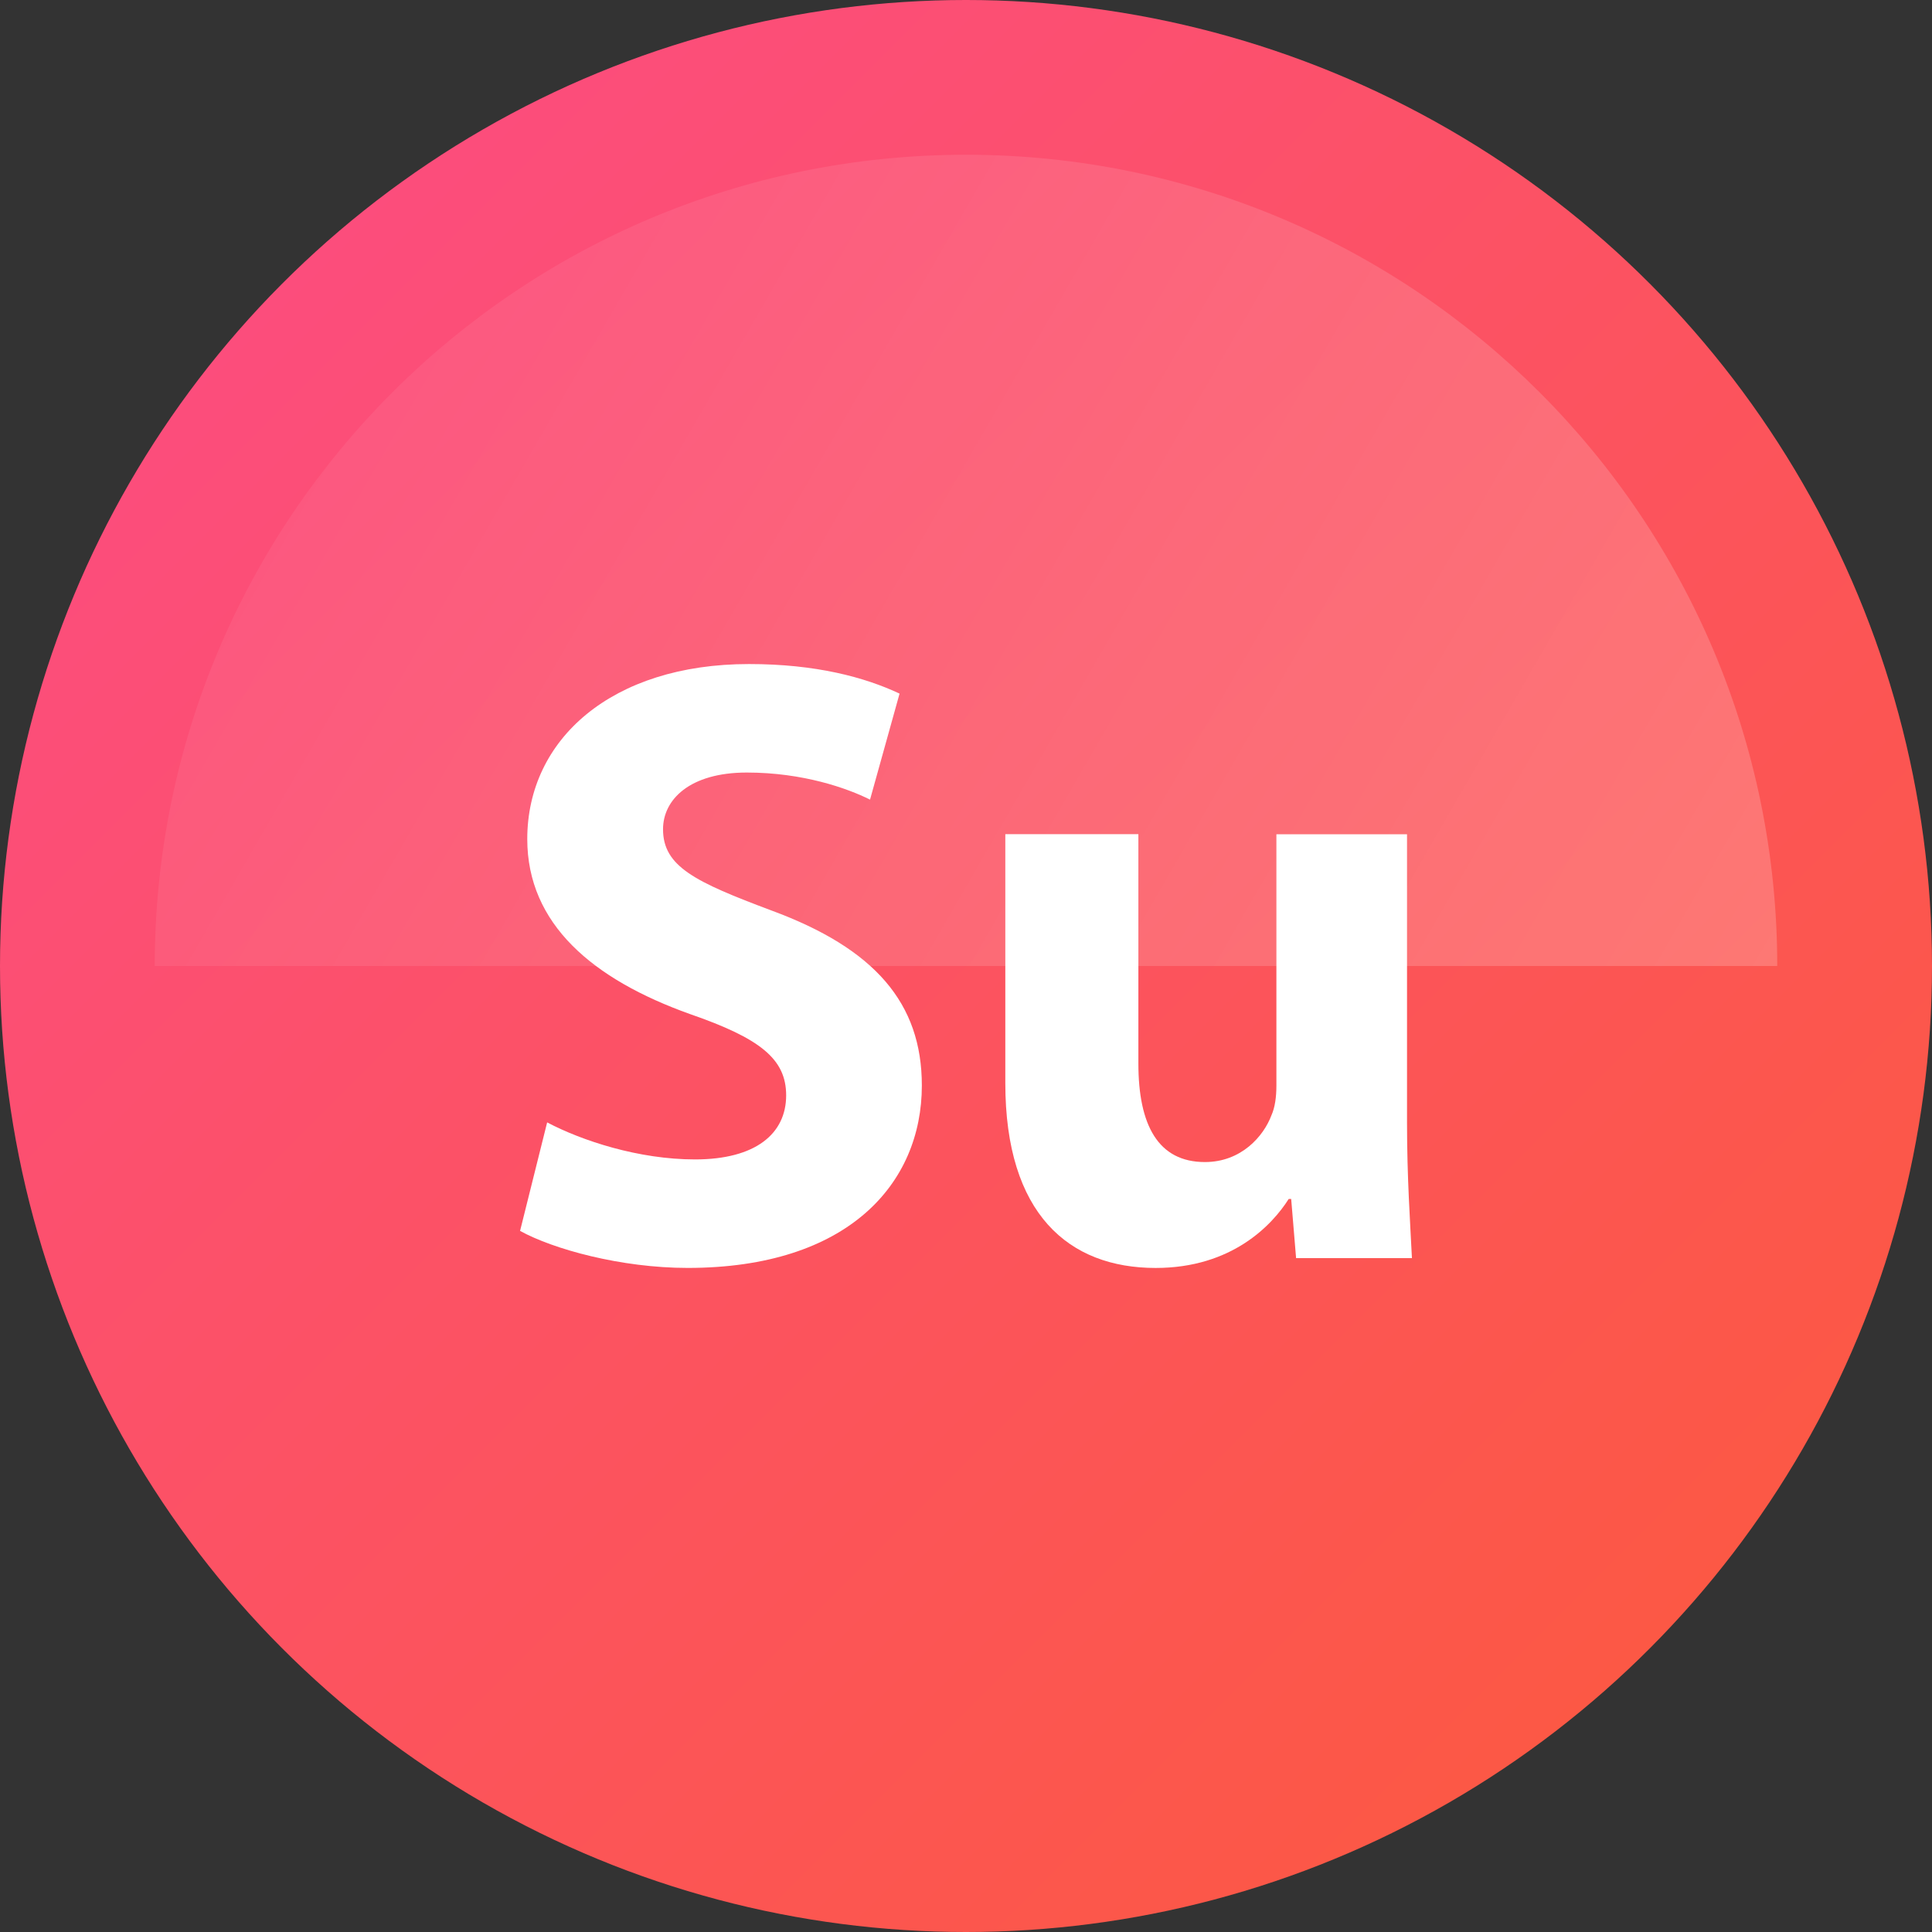 <?xml version="1.0" encoding="utf-8"?>
<!-- Generator: Adobe Illustrator 17.0.0, SVG Export Plug-In . SVG Version: 6.00 Build 0)  -->
<!DOCTYPE svg PUBLIC "-//W3C//DTD SVG 1.1//EN" "http://www.w3.org/Graphics/SVG/1.1/DTD/svg11.dtd">
<svg version="1.1" id="Layer_1" xmlns="http://www.w3.org/2000/svg" xmlns:xlink="http://www.w3.org/1999/xlink" x="0px" y="0px"
	 width="51.5px" height="51.5px" viewBox="0 0 51.5 51.5" enable-background="new 0 0 51.5 51.5" xml:space="preserve">
<rect x="0" y="0" width="51.5" height="51.5" fill="#333333" stroke="none"/>
<linearGradient id="SVGID_1_" gradientUnits="userSpaceOnUse" x1="-48.167" y1="-48.16" x2="-11.751" y2="-11.744">
	<stop  offset="0" style="stop-color:#FC4D7C"/>
	<stop  offset="1" style="stop-color:#FC5845"/>
</linearGradient>
<path fill="url(#SVGID_1_)" d="M-29.959-55.702c-14.221,0-25.75,11.529-25.75,25.75s11.529,25.75,25.75,25.75
	s25.75-11.529,25.75-25.75S-15.738-55.702-29.959-55.702z M-20.459-28.796c0,0.552-0.448,1-1,1h-6.344v6.344c0,0.552-0.448,1-1,1
	h-2.312c-0.552,0-1-0.448-1-1v-6.344h-6.344c-0.552,0-1-0.448-1-1v-2.312c0-0.552,0.448-1,1-1h6.344v-6.344c0-0.552,0.448-1,1-1
	h2.312c0.552,0,1,0.448,1,1v6.344h6.344c0.552,0,1,0.448,1,1V-28.796z"/>
<g>
	<linearGradient id="SVGID_2_" gradientUnits="userSpaceOnUse" x1="7.542" y1="7.542" x2="43.958" y2="43.958">
		<stop  offset="0" style="stop-color:#FC4D7C"/>
		<stop  offset="1" style="stop-color:#FC5845"/>
	</linearGradient>
	<circle fill="url(#SVGID_2_)" cx="25.75" cy="25.75" r="25.75"/>
	<linearGradient id="SVGID_3_" gradientUnits="userSpaceOnUse" x1="44.673" y1="30.43" x2="9.723" y2="10.252">
		<stop  offset="0" style="stop-color:#FFFFFF"/>
		<stop  offset="1" style="stop-color:#FFFFFF;stop-opacity:0.3"/>
	</linearGradient>
	<path opacity="0.2" fill="url(#SVGID_3_)" d="M25.75,4.125c-11.943,0-21.625,9.682-21.625,21.625h43.25
		C47.375,13.807,37.693,4.125,25.75,4.125z"/>
</g>
<linearGradient id="SVGID_4_" gradientUnits="userSpaceOnUse" x1="-70.584" y1="7.673" x2="-34.168" y2="44.089">
	<stop  offset="0" style="stop-color:#FC4D7C"/>
	<stop  offset="1" style="stop-color:#FC5845"/>
</linearGradient>
<circle fill="url(#SVGID_4_)" cx="-52.376" cy="25.881" r="25.75"/>
<linearGradient id="SVGID_5_" gradientUnits="userSpaceOnUse" x1="-67.667" y1="10.59" x2="-37.085" y2="41.172">
	<stop  offset="0" style="stop-color:#FC4D7C"/>
	<stop  offset="1" style="stop-color:#FC5845"/>
</linearGradient>
<circle fill="url(#SVGID_5_)" cx="-52.376" cy="25.881" r="21.625"/>
<linearGradient id="SVGID_6_" gradientUnits="userSpaceOnUse" x1="-72.993" y1="19.256" x2="-31.993" y2="60.256">
	<stop  offset="0" style="stop-color:#FC4D7C"/>
	<stop  offset="1" style="stop-color:#FC5845"/>
</linearGradient>
<rect x="-79.618" y="25.881" fill="url(#SVGID_6_)" width="54.25" height="27.75"/>
<path fill="#FFFFFF" d="M166.648-20c-0.424,0-0.77,0.345-0.77,0.769v2.308c0,0.424,0.345,0.769,0.769,0.769
	c0.424,0,0.769-0.345,0.769-0.769v-2.308C167.417-19.655,167.071-20,166.648-20z"/>
<path fill="#FFFFFF" d="M175.878-20c-0.424,0-0.769,0.345-0.769,0.769v2.308c0,0.424,0.345,0.769,0.769,0.769
	s0.769-0.345,0.769-0.769v-2.308C176.648-19.655,176.302-20,175.878-20z"/>
<g>
	<polygon fill="#FFFFFF" points="28.363,68.163 28.363,83.733 31.845,83.733 31.845,77.491 37.494,77.491 37.494,74.599 
		31.845,74.599 31.845,71.052 37.89,71.052 37.89,68.163 	"/>
	<path fill="#FFFFFF" d="M46.166,72.169c-1.11,0-2.509,0.7-3.088,2.364h-0.066l-0.131-2.102h-3.023
		c0.068,0.97,0.066,2.08,0.066,3.744v7.554h3.547v-5.715c0-0.279,0.019-0.558,0.066-0.787c0.232-1.088,1.137-1.774,2.43-1.774
		c0.394,0,0.642,0.019,0.921,0.066v-3.285C46.633,72.189,46.488,72.169,46.166,72.169z"/>
</g>
<path fill="#FFFFFF" d="M145.277-20c-0.424,0-0.77,0.345-0.77,0.769v2.308c0,0.424,0.345,0.769,0.769,0.769s0.769-0.345,0.769-0.769
	v-2.308C146.046-19.655,145.7-20,145.277-20z"/>
<path fill="#FFFFFF" d="M154.507-20c-0.424,0-0.769,0.345-0.769,0.769v2.308c0,0.424,0.345,0.769,0.769,0.769
	s0.769-0.345,0.769-0.769v-2.308C155.277-19.655,154.931-20,154.507-20z"/>
<g>
	<path fill="#FFFFFF" d="M75.202,56.202c-3.654,0-5.911,2.003-5.911,4.665c0,2.266,1.746,3.739,4.337,4.665
		c1.872,0.648,2.629,1.197,2.629,2.167c0,1.019-0.877,1.708-2.495,1.708c-1.503,0-3.017-0.5-3.941-0.987l-0.656,2.892
		c0.88,0.486,2.621,0.987,4.403,0.987c4.277,0,6.242-2.249,6.242-4.862c0-2.197-1.254-3.649-4.007-4.665
		c-2.036-0.763-2.892-1.172-2.892-2.167c0-0.787,0.708-1.511,2.233-1.511c1.503,0,2.684,0.421,3.285,0.722l0.787-2.826
		C78.285,56.552,76.984,56.202,75.202,56.202z"/>
	<path fill="#FFFFFF" d="M91.691,69.345v-4.006c0.003-2.687-1.156-4.865-4.925-4.865c-2.058,0-3.616,0.547-4.403,0.987l0.656,2.298
		c0.741-0.462,1.932-0.853,3.088-0.853c1.735,0,2.102,0.82,2.102,1.446v0.131c-4.004,0-6.636,1.399-6.636,4.337
		c0,1.804,1.323,3.482,3.613,3.482c1.342,0,2.544-0.478,3.285-1.38h0.066l0.197,1.118h3.154
		C91.748,71.417,91.691,70.411,91.691,69.345z M88.277,67.962c0,0.205-0.019,0.405-0.066,0.59c-0.232,0.716-0.918,1.249-1.774,1.249
		c-0.787,0-1.446-0.413-1.446-1.315c0-1.339,1.435-1.774,3.285-1.774V67.962z"/>
</g>
<path fill="#FFFFFF" d="M58.094-20c-0.424,0-0.77,0.345-0.77,0.769v2.308c0,0.424,0.345,0.769,0.769,0.769s0.769-0.345,0.769-0.769
	v-2.308C58.863-19.655,58.517-20,58.094-20z"/>
<path fill="#FFFFFF" d="M67.324-20c-0.424,0-0.769,0.345-0.769,0.769v2.308c0,0.424,0.345,0.769,0.769,0.769
	c0.424,0,0.769-0.345,0.769-0.769v-2.308C68.094-19.655,67.748-20,67.324-20z"/>
<g>
	<path fill="#FFFFFF" d="M19.966,17.701c-3.657,0-5.911,2.003-5.911,4.665c0,2.266,1.746,3.739,4.337,4.665
		c1.872,0.648,2.564,1.197,2.564,2.167c0,1.019-0.809,1.708-2.43,1.708c-1.503,0-3.017-0.5-3.941-0.987l-0.722,2.892
		c0.88,0.486,2.687,0.987,4.468,0.987c4.277,0,6.242-2.249,6.242-4.862c0-2.197-1.254-3.649-4.007-4.665
		c-2.036-0.763-2.892-1.172-2.892-2.167c0-0.787,0.708-1.511,2.233-1.511c1.503,0,2.684,0.421,3.285,0.722l0.787-2.826
		C23.048,18.051,21.745,17.701,19.966,17.701z"/>
	<path fill="#FFFFFF" d="M26.798,22.235v6.636c0,3.493,1.694,4.928,4.007,4.928c2.036,0,3.107-1.145,3.547-1.839h0.066l0.131,1.577
		h3.088c-0.046-0.951-0.131-2.134-0.131-3.613v-7.685h-3.482v6.701c0,0.301-0.038,0.579-0.131,0.787
		c-0.208,0.558-0.804,1.249-1.774,1.249c-1.249,0-1.774-0.987-1.774-2.629v-6.111C30.346,22.235,26.798,22.235,26.798,22.235z"/>
</g>
<path fill="#FFFFFF" d="M101.314-20c-0.424,0-0.77,0.345-0.77,0.769v2.308c0,0.424,0.345,0.769,0.769,0.769
	c0.424,0,0.769-0.345,0.769-0.769v-2.308C102.083-19.655,101.737-20,101.314-20z"/>
<path fill="#FFFFFF" d="M110.544-20c-0.424,0-0.769,0.345-0.769,0.769v2.308c0,0.424,0.345,0.769,0.769,0.769
	c0.424,0,0.769-0.345,0.769-0.769v-2.308C111.314-19.655,110.968-20,110.544-20z"/>
<g>
	<path fill="#FFFFFF" d="M82.385,76.825V93.25h3.482v-6.701c0-0.254,0.038-0.579,0.131-0.787c0.254-0.648,0.85-1.249,1.774-1.249
		c1.317,0,1.774,1.017,1.774,2.495v6.242h3.547v-6.57c0-3.422-1.7-4.993-3.941-4.993c-0.648,0-1.306,0.183-1.839,0.459
		c-0.555,0.279-1.008,0.675-1.38,1.183h-0.066v-6.505H82.385z"/>
	<polygon fill="#FFFFFF" points="68.917,77.68 68.917,80.637 73.12,80.637 73.12,93.25 76.602,93.25 76.602,80.637 80.874,80.637 
		80.874,77.68 	"/>
</g>
<path fill="#FFFFFF" d="M79.758-20c-0.424,0-0.77,0.345-0.77,0.769v2.308c0,0.424,0.345,0.769,0.769,0.769
	c0.424,0,0.769-0.345,0.769-0.769v-2.308C80.527-19.655,80.181-20,79.758-20z"/>
<path fill="#FFFFFF" d="M88.988-20c-0.424,0-0.769,0.345-0.769,0.769v2.308c0,0.424,0.345,0.769,0.769,0.769
	c0.424,0,0.769-0.345,0.769-0.769v-2.308C89.758-19.655,89.412-20,88.988-20z"/>
<g>
	<polygon fill="#FFFFFF" points="19.247,60.113 19.247,63.07 23.451,63.07 23.451,75.683 26.998,75.683 26.998,63.07 31.202,63.07 
		31.202,60.113 	"/>
	<path fill="#FFFFFF" d="M31.663,64.384v6.636c0,3.493,1.694,4.928,4.007,4.928c2.033,0,3.107-1.145,3.547-1.839h0.066l0.131,1.577
		h3.088c-0.046-0.951-0.131-2.134-0.131-3.613v-7.685H38.89v6.701c0,0.301-0.038,0.579-0.131,0.787
		c-0.208,0.558-0.804,1.249-1.774,1.249c-1.249,0-1.774-0.987-1.774-2.629v-6.111C35.211,64.384,31.663,64.384,31.663,64.384z"/>
</g>
<path fill="#FFFFFF" d="M123.283-20c-0.424,0-0.77,0.345-0.77,0.769v2.308c0,0.424,0.345,0.769,0.769,0.769
	c0.424,0,0.769-0.345,0.769-0.769v-2.308C124.052-19.655,123.706-20,123.283-20z"/>
<path fill="#FFFFFF" d="M132.513-20c-0.424,0-0.769,0.345-0.769,0.769v2.308c0,0.424,0.345,0.769,0.769,0.769
	s0.769-0.345,0.769-0.769v-2.308C133.283-19.655,132.937-20,132.513-20z"/>
<g>
	<path fill="#FFFFFF" d="M42.72,62.249l3.744,15.57v0.066h3.81l1.511-6.767c0.369-1.571,0.642-3.039,0.921-4.796
		c0.186,1.782,0.486,3.222,0.787,4.796l1.315,6.767h3.81l4.007-15.636h-3.613l-1.249,6.373c-0.322,1.875-0.689,3.72-0.921,5.452
		c-0.232-1.733-0.508-3.43-0.853-5.256l-1.246-6.57h-3.744l-1.315,6.373c-0.394,1.943-0.798,3.832-1.052,5.518
		c-0.254-1.571-0.574-3.58-0.921-5.452l-1.178-6.439H42.72z"/>
	<path fill="#FFFFFF" d="M73.467,71.91c0-2.801-1.405-5.652-5.059-5.652c-3.93,0-5.715,3.176-5.715,6.045
		c0,3.537,2.206,5.78,6.045,5.78c1.525,0,2.982-0.235,4.138-0.722l-0.459-2.364c-0.948,0.322-1.951,0.459-3.154,0.459
		c-1.643,0-3.061-0.711-3.154-2.167h7.226C73.382,73.036,73.467,72.511,73.467,71.91z M66.044,70.92
		c0.093-0.924,0.689-2.298,2.167-2.298c1.618,0,2.036,1.443,2.036,2.298H66.044z"/>
</g>
</svg>

